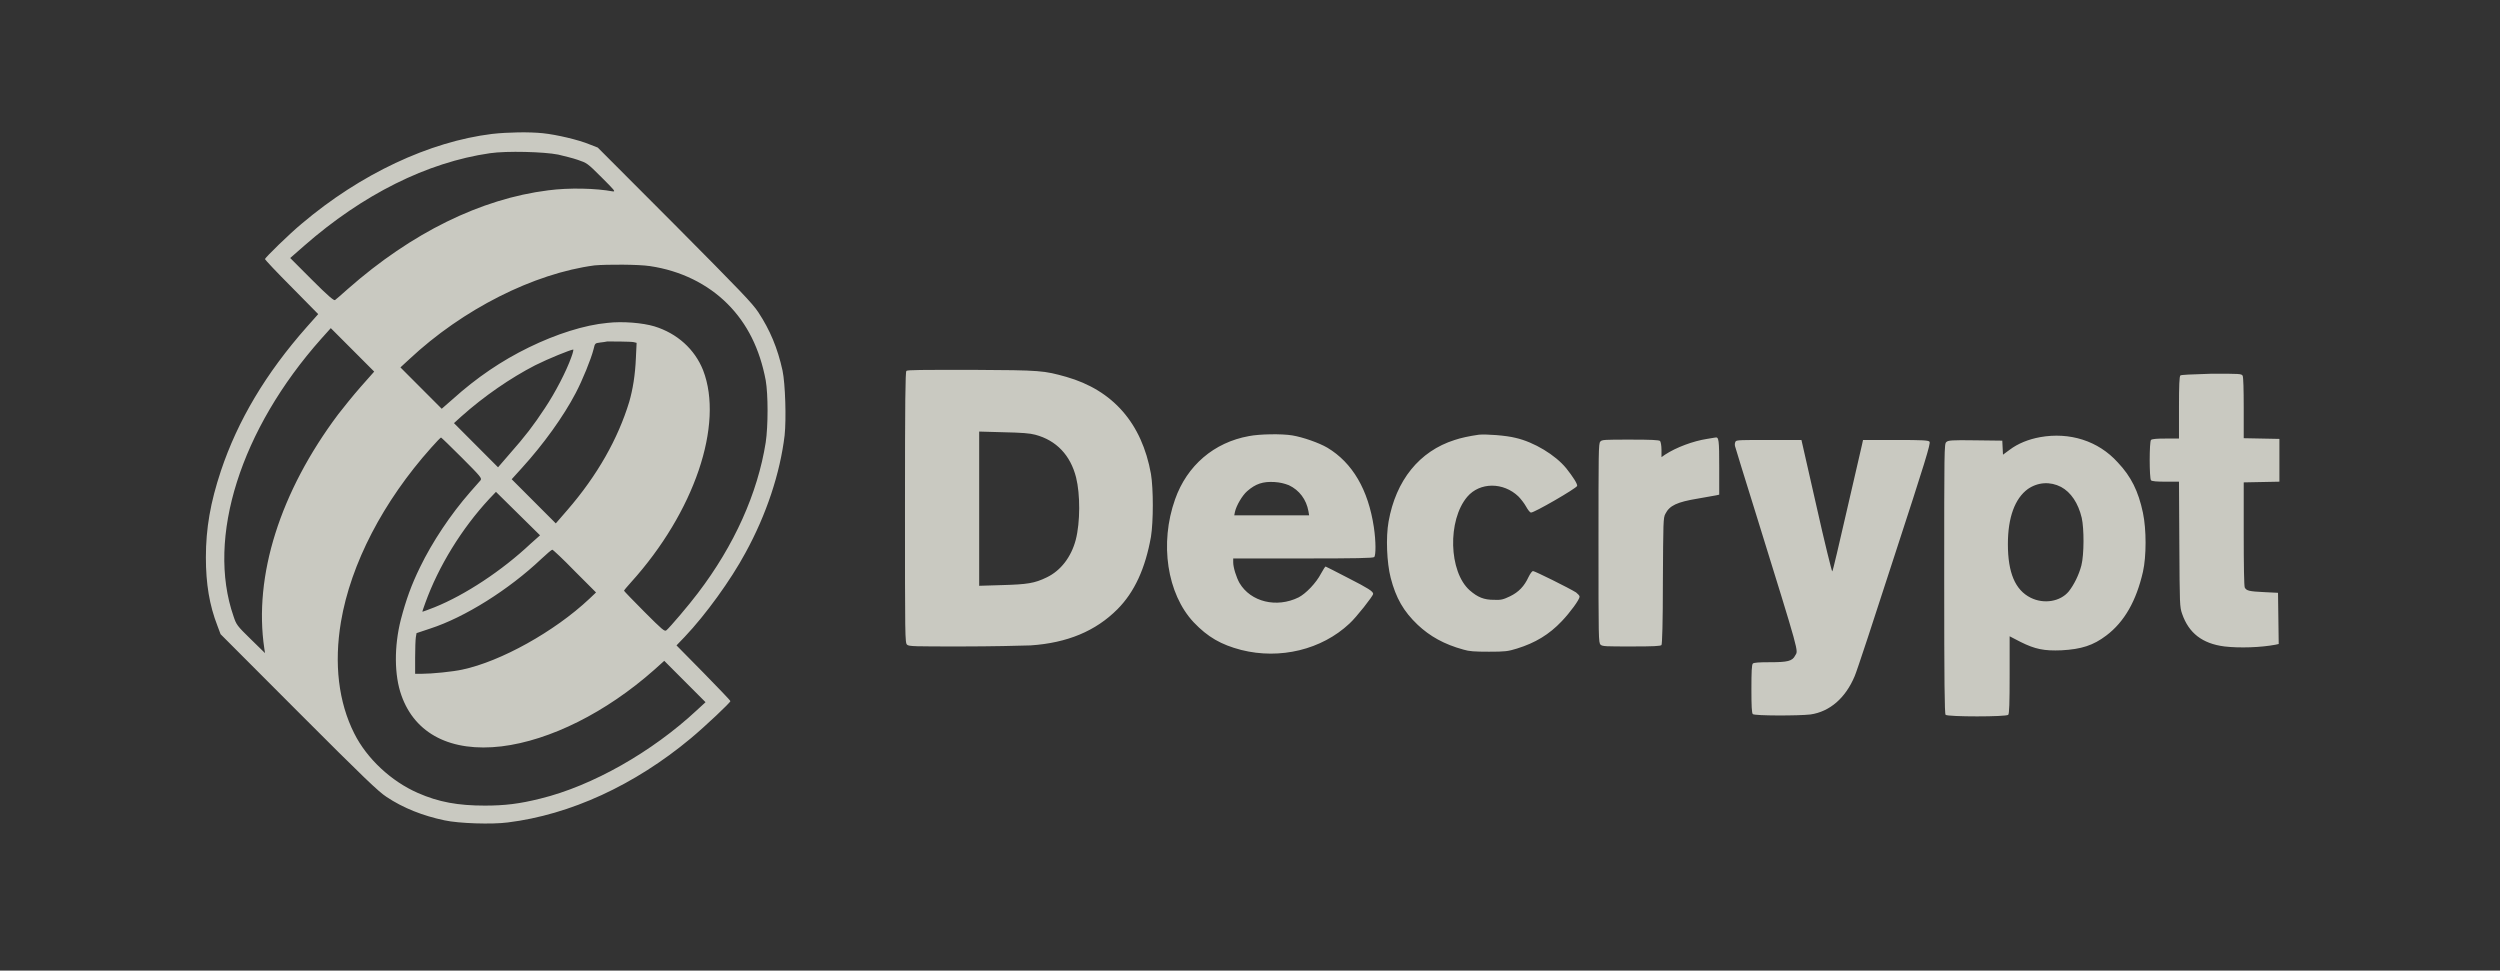 <svg width="170" height="66" viewBox="0 0 170 66" fill="none" xmlns="http://www.w3.org/2000/svg">
<rect x="0" y="0" width="170" height="66" fill="#333333" stroke="none"/>
<path opacity="0.8" fill-rule="evenodd" clip-rule="evenodd" d="M33.463 9.107C29.204 9.631 24.517 11.824 20.519 15.209C19.71 15.877 18.021 17.522 18.021 17.617C18.021 17.665 18.83 18.523 19.829 19.524L21.638 21.36L20.876 22.218C18.069 25.388 16.165 28.607 15.023 32.015C14.309 34.161 14 35.925 14 37.904C14 39.691 14.238 41.146 14.785 42.552L14.999 43.124L20.305 48.44C24.731 52.874 25.73 53.828 26.277 54.185C27.419 54.948 28.752 55.473 30.227 55.783C31.203 55.997 33.463 56.069 34.534 55.926C38.769 55.401 43.147 53.399 46.978 50.204C47.977 49.37 49.666 47.773 49.666 47.677C49.666 47.63 48.834 46.772 47.834 45.746L46.002 43.887L46.573 43.291C47.977 41.813 49.69 39.453 50.69 37.594C52.117 34.995 53.045 32.182 53.354 29.608C53.473 28.487 53.402 26.104 53.212 25.198C52.879 23.672 52.355 22.432 51.57 21.24C51.165 20.621 50.356 19.786 45.883 15.281L40.649 10.036L40.101 9.822C39.364 9.512 37.841 9.154 36.913 9.059C35.985 8.963 34.534 8.987 33.463 9.107ZM37.96 10.513C38.341 10.608 38.959 10.751 39.292 10.871C39.911 11.085 39.935 11.085 40.91 12.062C41.767 12.921 41.886 13.04 41.672 13.016C40.53 12.802 38.698 12.754 37.27 12.944C32.702 13.517 27.991 15.829 23.66 19.643C23.232 20.025 22.851 20.358 22.78 20.406C22.708 20.454 22.328 20.144 21.209 19.023L19.734 17.545L20.686 16.711C24.66 13.231 29.038 11.037 33.32 10.418C34.462 10.251 37.008 10.322 37.96 10.513ZM44.194 18.094C46.288 18.404 48.12 19.309 49.476 20.668C50.809 22.003 51.665 23.72 52.069 25.865C52.236 26.819 52.236 28.964 52.069 30.084C51.522 33.541 49.928 37.093 47.454 40.335C46.883 41.098 45.526 42.695 45.312 42.862C45.193 42.957 45.05 42.838 43.813 41.599C43.052 40.836 42.433 40.192 42.433 40.168C42.433 40.144 42.647 39.882 42.909 39.596C47.216 34.828 49.238 28.869 47.81 25.174C47.239 23.743 46.05 22.671 44.503 22.194C43.718 21.956 42.338 21.836 41.315 21.956C39.745 22.099 37.817 22.718 35.961 23.624C34.105 24.53 32.416 25.674 30.774 27.152L30.037 27.796L28.633 26.39L27.229 24.983L27.824 24.435C31.464 21.026 36.294 18.594 40.434 18.046C41.267 17.974 43.409 17.974 44.194 18.094ZM24.517 26.318C23.993 26.914 23.327 27.748 22.994 28.177C19.044 33.446 17.236 39.167 17.974 44.102L18.021 44.411L17.046 43.458C16.118 42.552 16.07 42.481 15.88 41.908C14.024 36.569 16.355 29.203 21.852 23.028L22.494 22.313L23.97 23.791L25.445 25.269L24.517 26.318ZM43.099 23.267L43.29 23.314L43.242 24.316C43.195 25.508 43.028 26.485 42.79 27.319C42.029 29.822 40.625 32.325 38.579 34.685L37.794 35.591L36.294 34.089L34.795 32.588L35.486 31.825C36.961 30.204 38.317 28.32 39.15 26.723C39.602 25.865 40.197 24.411 40.363 23.743C40.458 23.338 40.458 23.338 40.815 23.291C41.006 23.267 41.22 23.243 41.291 23.219C41.481 23.219 42.933 23.219 43.099 23.267ZM38.84 24.316C38.507 25.245 37.77 26.676 37.056 27.748C36.271 28.94 35.723 29.655 34.629 30.895L33.867 31.777L32.368 30.275L30.87 28.773L31.369 28.32C32.916 26.938 34.724 25.698 36.39 24.84C37.294 24.387 38.769 23.791 38.983 23.767C39.007 23.767 38.959 24.006 38.84 24.316ZM61.635 25.221C61.563 25.293 61.539 27.271 61.539 34.519C61.539 43.339 61.539 43.72 61.682 43.839C61.801 43.959 62.182 43.959 65.394 43.959C67.345 43.959 69.463 43.911 70.081 43.887C72.579 43.72 74.507 42.91 75.982 41.432C77.148 40.264 77.885 38.643 78.266 36.497C78.433 35.448 78.433 33.255 78.266 32.23C77.647 28.773 75.673 26.533 72.508 25.627C70.962 25.198 70.843 25.174 66.132 25.15C62.634 25.15 61.706 25.15 61.635 25.221ZM148.266 25.531C148.195 25.603 148.171 26.199 148.171 27.724V29.822H147.267C146.672 29.822 146.339 29.846 146.268 29.918C146.149 30.037 146.149 32.516 146.268 32.659C146.339 32.731 146.672 32.754 147.267 32.754H148.171L148.195 36.998C148.219 41.146 148.219 41.265 148.385 41.742C148.837 43.053 149.765 43.768 151.264 43.959C152.288 44.078 153.739 44.03 154.738 43.839L154.952 43.792L154.929 42.051L154.905 40.311L153.953 40.264C152.93 40.216 152.763 40.168 152.644 39.954C152.597 39.858 152.573 38.428 152.573 36.306V32.802L153.787 32.778L155 32.754V31.3V29.846L153.787 29.822L152.573 29.798V27.748C152.573 26.485 152.549 25.651 152.502 25.555C152.43 25.412 152.311 25.412 150.408 25.412C148.909 25.46 148.338 25.484 148.266 25.531ZM70.391 29.56C71.842 29.942 72.794 30.966 73.174 32.468C73.46 33.613 73.46 35.52 73.15 36.712C72.841 37.88 72.127 38.809 71.176 39.262C70.343 39.668 69.843 39.739 68.13 39.787L66.584 39.834V34.59V29.346L68.249 29.393C69.463 29.417 70.057 29.465 70.391 29.56ZM84.928 29.655C82.549 30.084 80.717 31.658 79.908 33.946C78.837 36.95 79.361 40.383 81.169 42.314C82.121 43.315 83.025 43.839 84.405 44.197C87.046 44.864 89.877 44.173 91.757 42.409C92.209 42.004 93.375 40.526 93.375 40.383C93.375 40.216 93.042 40.001 91.686 39.31C90.853 38.881 90.163 38.523 90.139 38.523C90.115 38.523 89.972 38.738 89.83 39C89.497 39.644 88.807 40.359 88.307 40.621C86.808 41.36 85.047 40.931 84.286 39.644C84.072 39.262 83.858 38.595 83.858 38.237V37.975H88.616C92.209 37.975 93.375 37.951 93.446 37.88C93.565 37.761 93.565 36.807 93.423 35.853C93.042 33.303 91.971 31.467 90.258 30.442C89.687 30.108 88.593 29.727 87.879 29.608C87.165 29.488 85.642 29.512 84.928 29.655ZM100.561 29.56C99.894 29.655 99.347 29.775 98.919 29.918C96.516 30.68 94.921 32.659 94.422 35.472C94.231 36.545 94.303 38.261 94.565 39.286C94.921 40.669 95.445 41.575 96.397 42.481C97.23 43.267 98.205 43.816 99.514 44.173C99.894 44.292 100.275 44.316 101.251 44.316C102.369 44.316 102.535 44.292 103.154 44.102C104.391 43.72 105.343 43.148 106.2 42.242C106.771 41.646 107.413 40.764 107.413 40.574C107.413 40.502 107.294 40.383 107.175 40.287C106.676 39.977 104.368 38.833 104.249 38.833C104.177 38.833 104.058 39 103.939 39.239C103.654 39.858 103.273 40.264 102.678 40.55C102.226 40.764 102.083 40.812 101.584 40.788C100.917 40.788 100.489 40.621 99.942 40.144C98.514 38.881 98.419 35.377 99.775 33.779C100.632 32.778 102.226 32.778 103.249 33.756C103.416 33.922 103.654 34.232 103.773 34.447C103.892 34.661 104.034 34.852 104.106 34.852C104.272 34.9 107.199 33.207 107.247 33.041C107.27 32.898 106.961 32.421 106.509 31.849C105.771 30.943 104.32 30.061 103.059 29.775C102.416 29.608 101.036 29.512 100.561 29.56ZM138.725 29.727C137.94 29.87 137.226 30.156 136.655 30.585L136.203 30.919L136.179 30.442L136.156 29.965L134.323 29.942C132.706 29.918 132.468 29.942 132.349 30.061C132.206 30.18 132.206 30.537 132.206 39.358C132.206 46.39 132.23 48.536 132.301 48.607C132.444 48.75 136.441 48.75 136.56 48.607C136.631 48.536 136.655 47.821 136.655 45.889V43.267L137.393 43.649C138.392 44.149 139.011 44.269 140.177 44.221C141.533 44.149 142.342 43.887 143.222 43.22C144.459 42.29 145.268 40.86 145.721 38.881C145.958 37.832 145.958 35.996 145.721 34.876C145.411 33.398 144.912 32.397 144.007 31.443C142.675 29.965 140.724 29.369 138.725 29.727ZM31.417 31.133C32.702 32.421 32.773 32.516 32.678 32.659C32.606 32.731 32.297 33.088 31.964 33.47C30.632 34.995 29.394 36.855 28.562 38.571C27.967 39.787 27.61 40.788 27.253 42.147C26.801 43.935 26.801 45.913 27.3 47.296C28.229 49.918 30.679 51.158 34.105 50.753C37.413 50.347 41.22 48.44 44.479 45.556L45.169 44.936L46.573 46.343L47.977 47.749L47.382 48.297C44.337 51.134 40.268 53.446 36.746 54.305C35.319 54.662 34.32 54.781 32.963 54.781C31.155 54.781 29.823 54.543 28.419 53.923C26.61 53.136 24.945 51.587 24.088 49.871C23.018 47.749 22.708 45.127 23.184 42.29C23.851 38.333 26.063 34.089 29.323 30.442C29.656 30.061 29.965 29.751 29.989 29.751C30.013 29.751 30.655 30.371 31.417 31.133ZM116.074 29.846C115.146 29.989 113.98 30.418 113.219 30.919L112.981 31.086V30.585C112.981 30.299 112.933 30.061 112.886 29.989C112.814 29.918 112.267 29.894 110.863 29.894C109.102 29.894 108.912 29.894 108.817 30.037C108.698 30.156 108.698 30.752 108.698 36.95C108.698 43.41 108.698 43.72 108.841 43.839C108.96 43.959 109.221 43.959 110.935 43.959C112.457 43.959 112.909 43.935 112.981 43.863C113.028 43.792 113.076 42.385 113.076 39.501C113.1 35.496 113.1 35.21 113.242 34.948C113.528 34.376 114.028 34.137 115.479 33.899C116.026 33.803 116.574 33.708 116.693 33.684L116.907 33.636V31.777C116.907 29.918 116.883 29.703 116.645 29.751C116.55 29.775 116.312 29.798 116.074 29.846ZM118.025 30.013C117.977 30.084 117.954 30.204 117.977 30.323C118.001 30.418 118.644 32.516 119.405 34.948C122.451 44.769 122.284 44.197 122.07 44.578C121.88 44.96 121.546 45.031 120.357 45.031C119.619 45.031 119.238 45.055 119.191 45.127C119.119 45.198 119.096 45.675 119.096 46.843C119.096 48.011 119.119 48.488 119.191 48.559C119.31 48.679 122.332 48.679 123.117 48.583C124.425 48.393 125.496 47.463 126.115 45.985C126.258 45.675 127.471 41.98 128.827 37.784C130.897 31.443 131.302 30.132 131.207 30.037C131.135 29.942 130.778 29.918 128.899 29.918H126.686L126.614 30.251C126.567 30.442 126.115 32.421 125.591 34.685C125.068 36.95 124.64 38.833 124.592 38.857C124.568 38.881 124.069 36.879 123.521 34.423L122.498 29.918H120.285C118.453 29.918 118.096 29.918 118.025 30.013ZM87.641 32.993C88.355 33.327 88.83 33.97 88.973 34.757L89.021 35.043H86.475H83.929L83.977 34.805C84.072 34.376 84.476 33.684 84.809 33.398C85.38 32.898 85.88 32.731 86.665 32.778C87.046 32.802 87.331 32.874 87.641 32.993ZM140.153 33.112C140.819 33.47 141.319 34.209 141.557 35.21C141.723 35.949 141.723 37.713 141.533 38.452C141.366 39.096 141.033 39.763 140.676 40.216C140.105 40.907 138.987 41.098 138.083 40.645C137.036 40.121 136.536 38.953 136.536 36.998C136.536 35.186 137.012 33.899 137.892 33.255C138.583 32.778 139.415 32.731 140.153 33.112ZM36.08 36.974C34.129 38.809 31.631 40.454 29.561 41.289C29.133 41.456 28.752 41.599 28.728 41.599C28.704 41.599 28.799 41.336 28.919 41.003C29.823 38.499 31.393 35.949 33.273 33.922L33.725 33.446L35.224 34.924L36.723 36.402L36.08 36.974ZM39.078 38.833L40.53 40.287L40.078 40.717C37.698 42.957 34.034 44.984 31.441 45.532C30.798 45.675 29.371 45.818 28.681 45.818H28.229V44.721C28.229 44.126 28.252 43.482 28.276 43.339L28.324 43.053L29.252 42.743C31.607 41.98 34.605 40.097 36.818 37.999C37.175 37.665 37.508 37.379 37.556 37.379C37.603 37.379 38.293 38.023 39.078 38.833Z" fill="#EFEFE5"/>
</svg>
